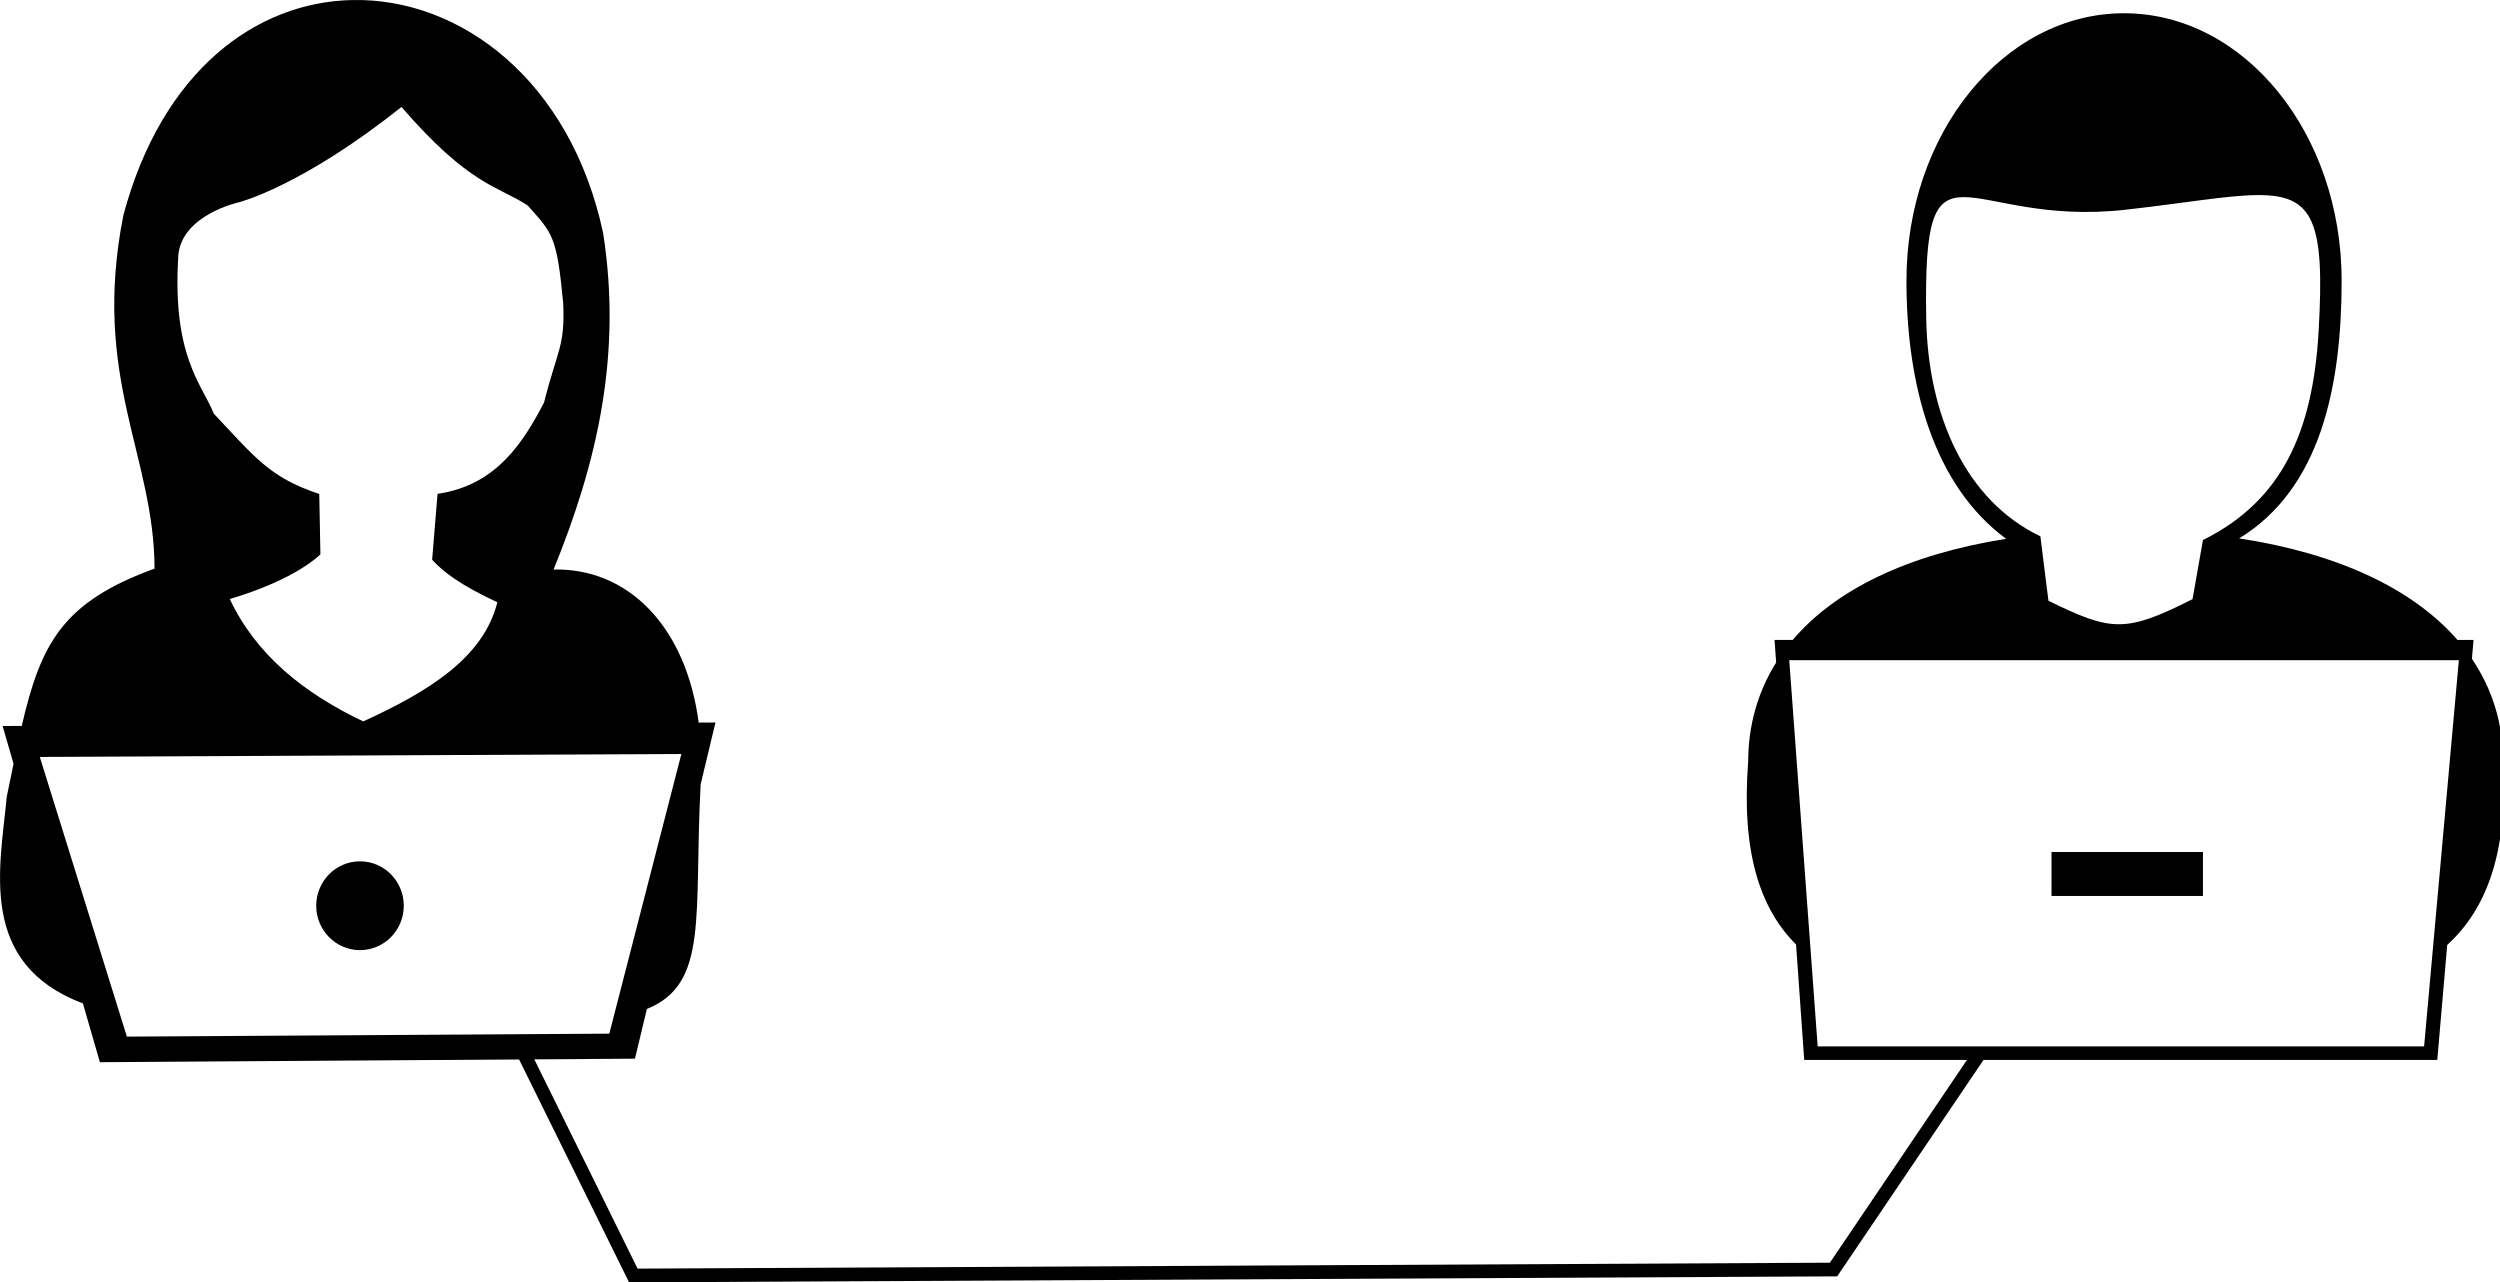 <?xml version="1.0" encoding="UTF-8"?>
<svg width="193.05mm" height="99.028mm" version="1.1" viewBox="0 0 193.05 99.028" xmlns="http://www.w3.org/2000/svg" xmlns:cc="http://creativecommons.org/ns#" xmlns:dc="http://purl.org/dc/elements/1.1/" xmlns:rdf="http://www.w3.org/1999/02/22-rdf-syntax-ns#">
 <g transform="translate(-9.191 -28.358)">
  <g>
   <path transform="matrix(.265 0 0 .265 9.191 28.358)" d="m102.64 0.297c-27.76 0.575-55.154 20.385-66.412 62.502-9.354 47.361 9.092 69.866 9.09 103.1-26.845 9.719-33.153 21.641-38.75 45.918l-5.42 0.027 3.1 10.715c-0.64 3.085-1.267 6.131-1.982 9.568-1.959 20.85-8.565 48.527 22.127 60.049l4.936 17.057 155.47-1.025 3.449-14.402c18.098-7.216 13.612-26.713 15.627-65.264l4.244-17.721-4.779 0.023c-3.608-28.103-20.534-45.316-42.465-44.586 13.084-31.935 20.078-63.222 14.594-98.279-9.441-44.284-41.369-68.338-72.83-67.685zm14.377 30.471c20.06 23.183 28.002 23.046 36.912 28.861 7.386 8.251 8.621 9.047 10.475 28.719 0.557 12.771-1.721 13.6-5.607 29.078-5.946 11.308-13.711 24.113-31.031 26.727l-1.547 18.85c3.156 3.417 7.972 7.195 19.041 12.336-4.042 16.685-20.576 26.567-39.41 35.195-17.622-8.357-31.63-19.667-39.295-36.158 19.806-5.835 26.523-12.988 26.523-12.988l-0.332-17.234c-14.313-4.818-18.559-10.571-30.684-23.455-3.462-8.675-12.328-16.829-10.359-46.666 1.369-11.8 17.824-15.359 17.824-15.359s18.275-4.566 47.49-27.904zm81.904 188.65-21.15 82.074-141.01 0.865-25.557-82.074z" stroke="#000" stroke-width=".576px"/>
   <g>
    <ellipse cx="36.99" cy="98.298" rx="3.381" ry="3.429" stroke-width=".152"/>
    <path transform="matrix(.265 0 0 .265 9.191 28.358)" d="m618.94 3.861c-35.022 0-63.412 34.912-63.412 77.979 0.019 30.812 8.067 59.707 29.049 75.164-28.987 4.591-49.894 14.999-62.191 29.467h-5.291l0.467 6.596c-5.375 8.592-8.135 18.33-8.152 28.938-2.019 26.195 3.427 42.751 13.957 53.217l2.377 33.646h184.47l2.894-33.518c11.476-10.435 17.732-27.006 16.322-53.346-0.02-11.059-3.134-21.177-9.123-30.033l0.475-5.5h-4.693c-12.71-14.623-34.257-25.093-63.604-29.588 23.775-14.505 29.832-44.317 29.865-75.043 0-43.067-28.392-77.979-63.414-77.979zm38.629 52.988c16.602-0.19 19.95 7.407 18.059 39.797-1.73 29.625-10.886 49.395-33.693 60.713l-3.039 17.23c-19.644 9.909-23.623 9.431-41.982 0.488 0 0-1.324-10.296-2.353-18.797-21.691-10.365-32.79-35.101-33.268-63.584-0.961-57.253 10.469-26.218 58.129-31.586 17.12-1.928 29.452-4.162 38.148-4.262zm-136.19 135.54h195.12l-10.125 112.53h-176.71z" stroke-width=".974"/>
    <rect x="167.61" y="94.149" width="11.694" height="3.395" stroke-width=".258"/>
   </g>
  </g>
  <path d="m49.337 109.1 8.761 17.752 92.68-0.461 11.066-16.369-0.461-0.231" fill="none" stroke="#000" stroke-width="1.058"/>
 </g>
</svg>
